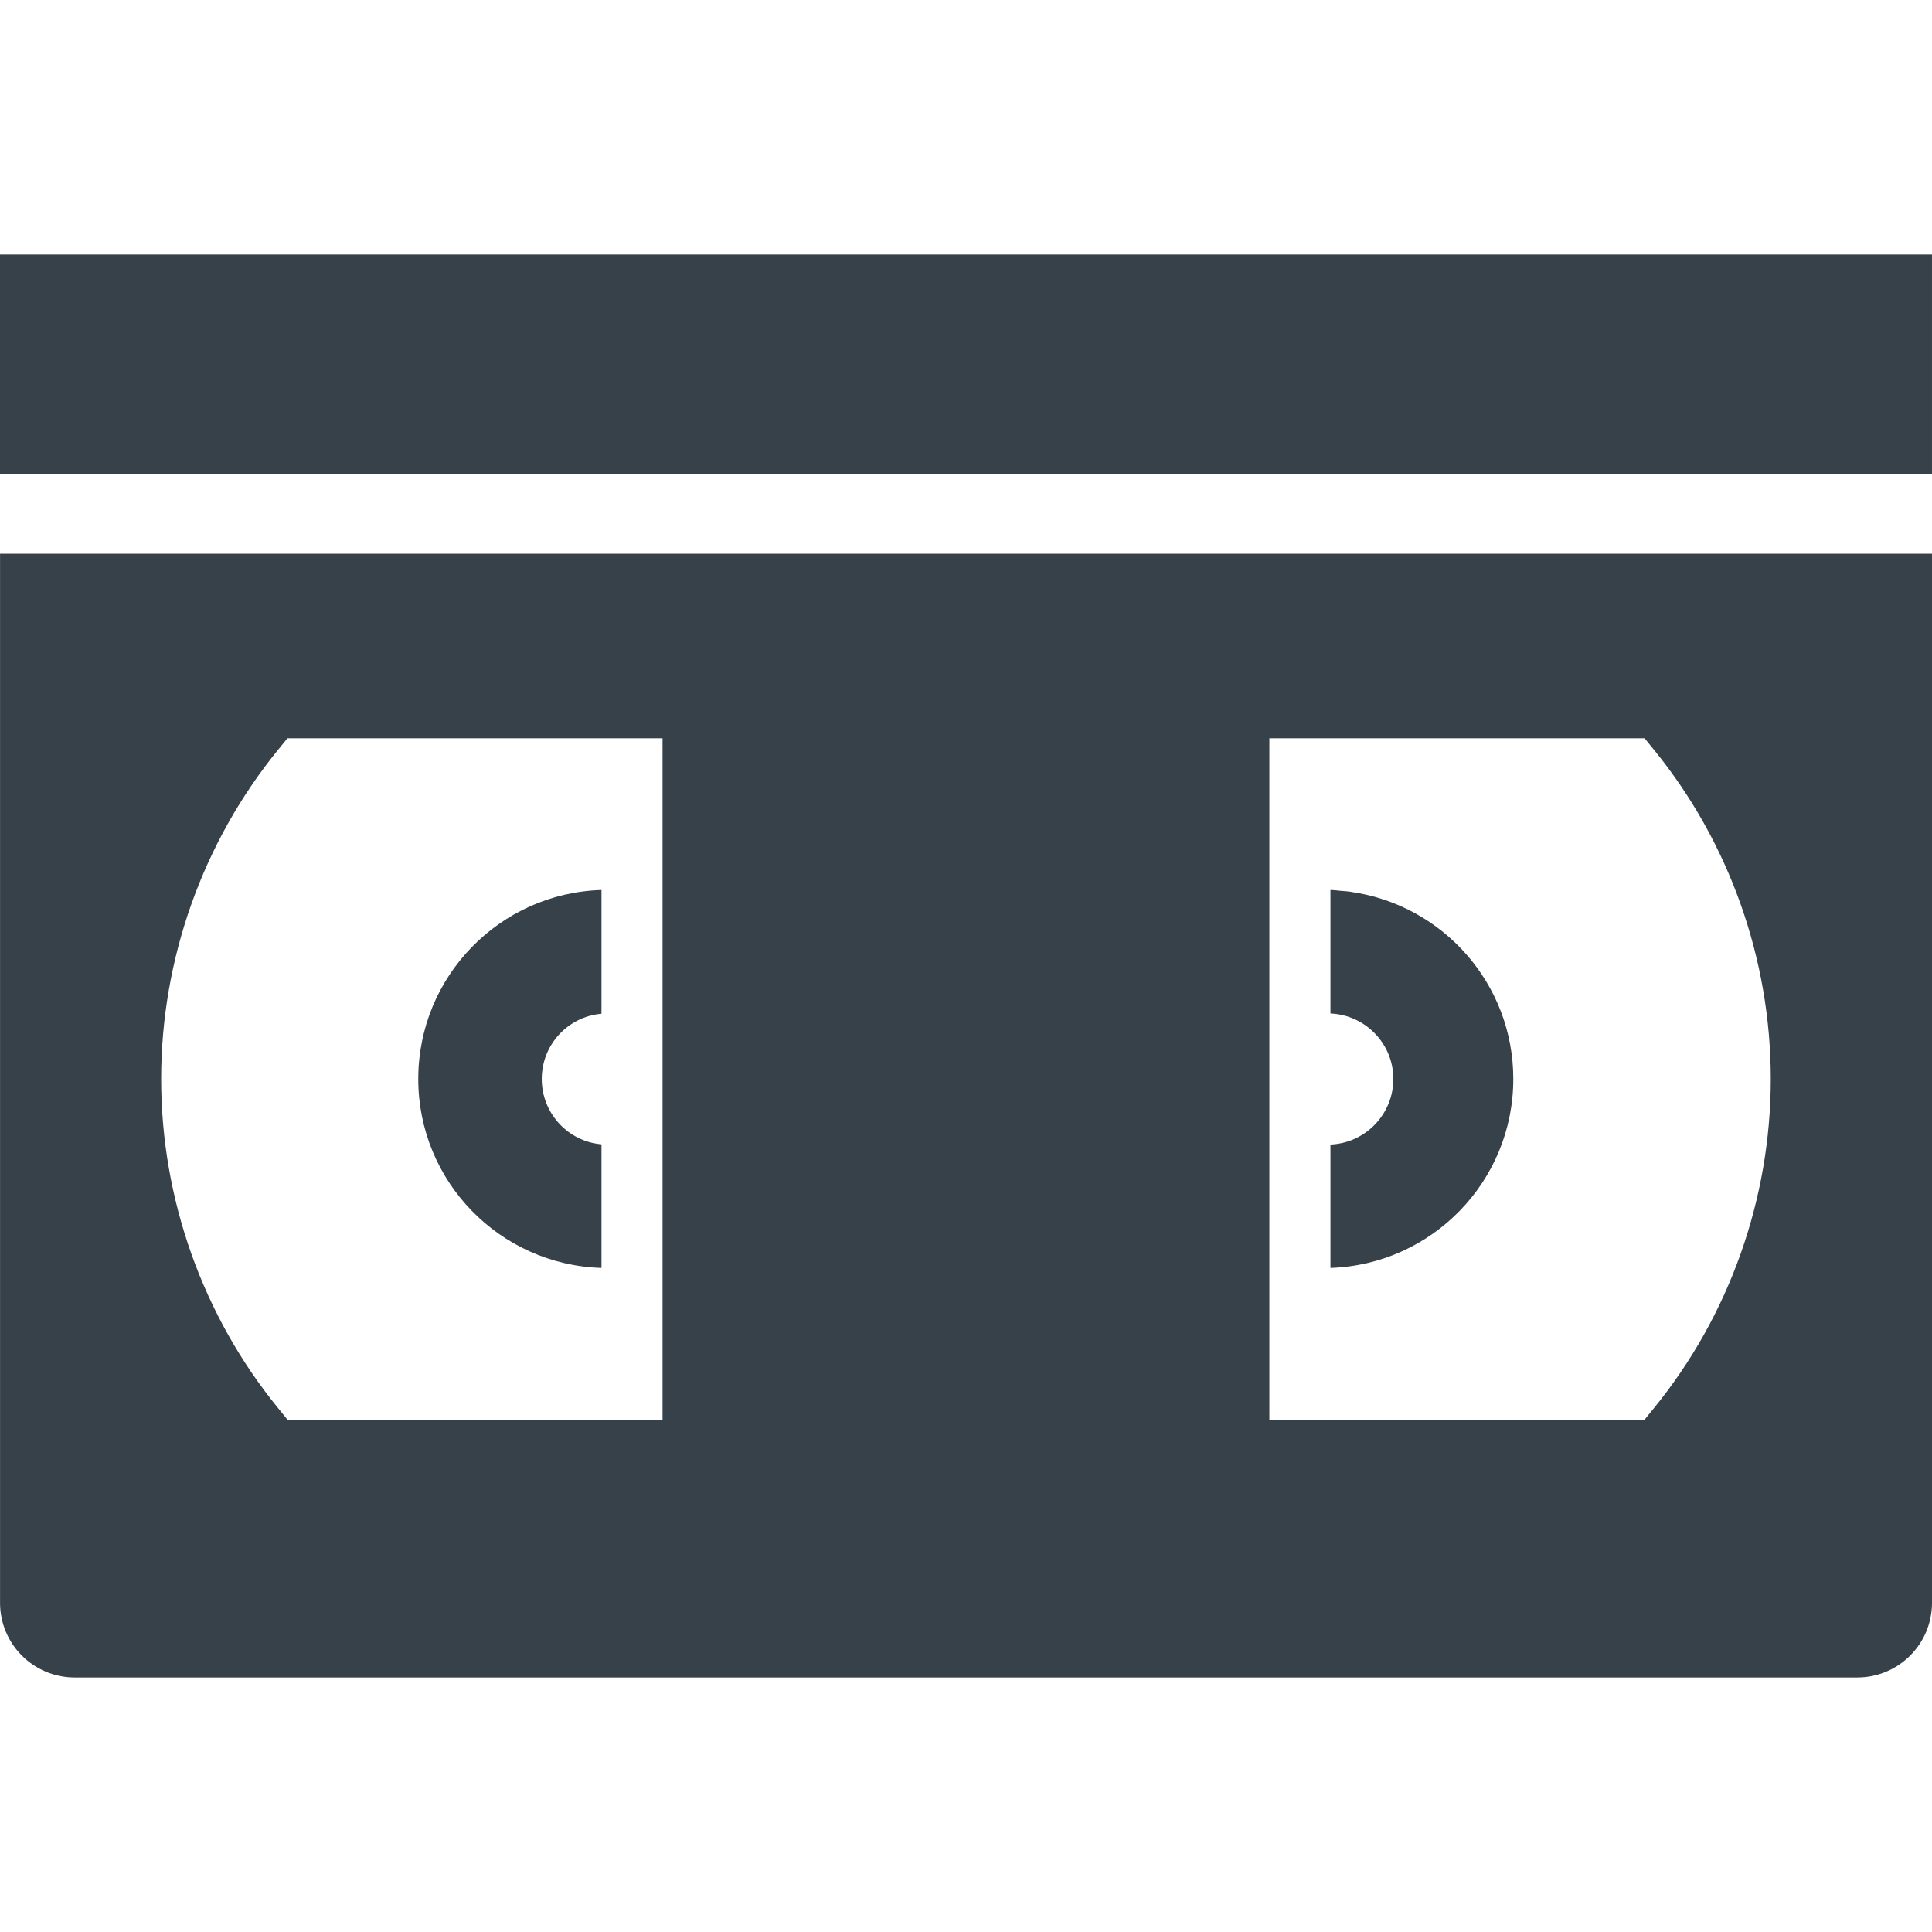 <?xml version="1.0" encoding="utf-8"?>
<!-- Generator: Adobe Illustrator 18.1.1, SVG Export Plug-In . SVG Version: 6.00 Build 0)  -->
<!DOCTYPE svg PUBLIC "-//W3C//DTD SVG 1.1//EN" "http://www.w3.org/Graphics/SVG/1.1/DTD/svg11.dtd">
<svg version="1.1" id="_x31_0" xmlns="http://www.w3.org/2000/svg" xmlns:xlink="http://www.w3.org/1999/xlink" x="0px" y="0px"
	 viewBox="0 0 512 512" style="enable-background:new 0 0 512 512;" xml:space="preserve">
<style type="text/css">
	.st0{fill:#374149;}
</style>
<g>
	<path class="st0" d="M1.73,146.748H0.172l0,0h-0.16v278.02c0,10.941,8.867,19.781,19.777,19.781h472.402
		c10.942,0,19.809-8.84,19.809-19.781v-278.02H1.73z M42.707,285.935c0-31.754,11.035-62.766,31.043-87.301l2.426-2.976h99.406
		v42.371v95.812v42.375H76.176l-2.426-2.981C53.742,348.733,42.707,317.725,42.707,285.935z M438.262,373.236l-2.426,2.981h-99.442
		v-42.34v-95.878v-42.34h99.442l2.426,2.976c20.004,24.535,31.012,55.547,31.012,87.301
		C469.274,317.725,458.266,348.733,438.262,373.236z"/>
	<polygon class="st0" points="511.996,125.717 511.996,67.451 1.722,67.451 0.16,67.451 0.16,67.451 0,67.451 0,125.381 0,125.557 
		0,125.557 0,125.717 	"/>
	<path class="st0" d="M159.398,336.014v-32.758c-8.867-0.746-15.828-8.222-15.828-17.321c0-9.094,6.961-16.538,15.828-17.285
		v-31.664l0.004-0.965h-0.004v-0.16c-26.965,0.808-48.554,22.918-48.554,50.074C110.844,313.092,132.434,335.202,159.398,336.014z"
		/>
	<path class="st0" d="M358.254,236.397c-0.191-0.031-0.37-0.078-0.562-0.102c-0.797-0.11-1.613-0.145-2.418-0.215
		c-0.844-0.074-1.676-0.187-2.531-0.222v0.015c-0.055,0-0.11-0.011-0.16-0.011v32.722c9.258,0.39,16.668,7.996,16.668,17.351
		c0,9.356-7.41,16.997-16.668,17.383v32.695c26.898-0.875,48.457-22.953,48.457-50.078
		C401.039,260.748,382.442,239.943,358.254,236.397z"/>
</g>
</svg>

